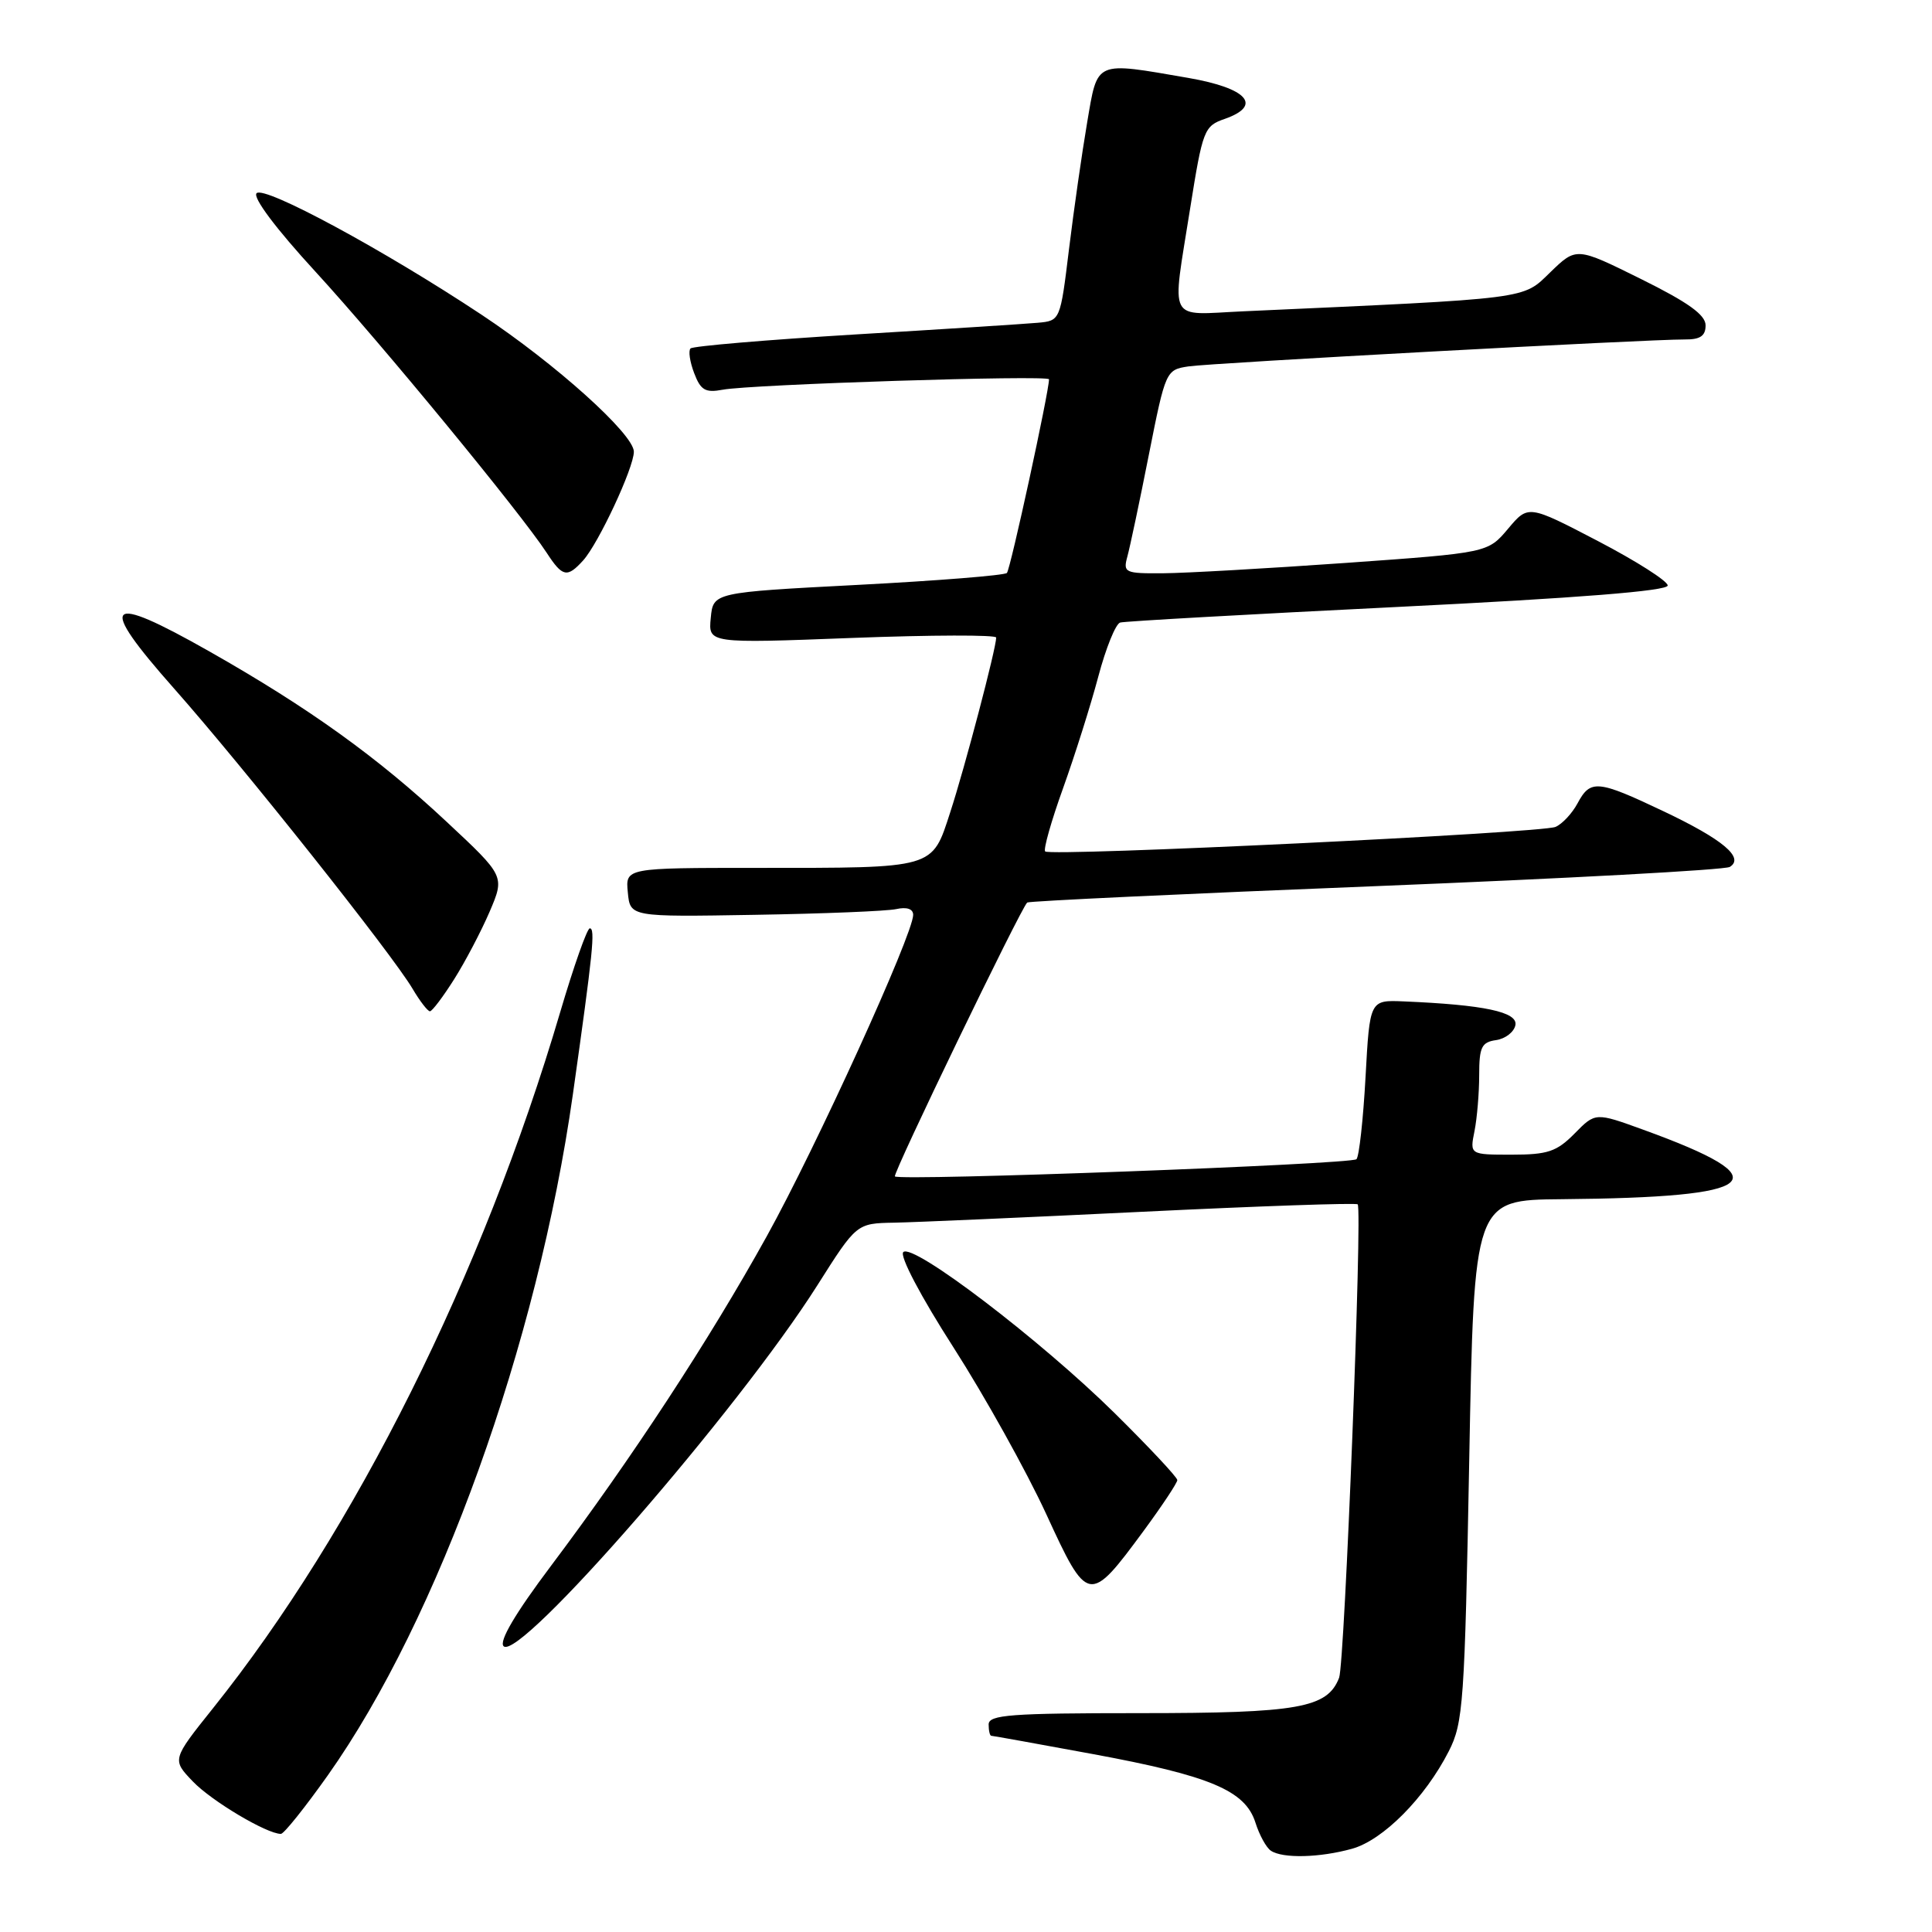 <?xml version="1.0" encoding="UTF-8" standalone="no"?>
<!DOCTYPE svg PUBLIC "-//W3C//DTD SVG 1.1//EN" "http://www.w3.org/Graphics/SVG/1.1/DTD/svg11.dtd" >
<svg xmlns="http://www.w3.org/2000/svg" xmlns:xlink="http://www.w3.org/1999/xlink" version="1.1" viewBox="0 0 256 256">
 <g >
 <path fill="currentColor"
d=" M 179.15 244.97 C 183.26 243.83 188.82 238.23 191.97 232.05 C 193.89 228.29 194.08 225.66 194.68 193.51 C 195.32 159.00 195.32 159.00 206.91 158.90 C 233.51 158.67 236.20 156.39 217.76 149.70 C 211.40 147.39 211.40 147.39 208.64 150.20 C 206.27 152.60 205.08 153.00 200.31 153.00 C 194.75 153.00 194.75 153.00 195.38 149.87 C 195.72 148.16 196.00 144.81 196.00 142.44 C 196.00 138.75 196.32 138.09 198.24 137.82 C 199.47 137.64 200.62 136.75 200.80 135.83 C 201.13 134.09 196.65 133.14 186.00 132.69 C 181.50 132.50 181.50 132.50 180.94 142.73 C 180.63 148.35 180.09 153.24 179.74 153.60 C 179.05 154.28 119.16 156.51 118.58 155.88 C 118.26 155.53 135.25 120.37 136.11 119.59 C 136.32 119.40 157.10 118.42 182.27 117.42 C 207.45 116.41 228.57 115.27 229.21 114.87 C 231.18 113.65 228.30 111.23 220.39 107.48 C 211.67 103.34 210.74 103.26 209.03 106.45 C 208.31 107.79 206.99 109.20 206.11 109.57 C 204.18 110.38 139.17 113.51 138.49 112.82 C 138.23 112.56 139.30 108.78 140.87 104.42 C 142.43 100.07 144.53 93.42 145.53 89.65 C 146.53 85.88 147.83 82.66 148.43 82.49 C 149.02 82.32 165.59 81.39 185.25 80.42 C 209.16 79.24 220.99 78.30 220.98 77.58 C 220.97 76.99 216.81 74.34 211.73 71.69 C 202.50 66.88 202.50 66.88 199.82 70.07 C 197.14 73.25 197.14 73.25 178.32 74.59 C 167.97 75.32 157.09 75.94 154.13 75.96 C 149.04 76.00 148.80 75.88 149.38 73.75 C 149.72 72.51 151.01 66.44 152.23 60.25 C 154.44 49.11 154.50 49.00 157.48 48.55 C 160.57 48.09 218.29 44.96 223.25 44.98 C 225.29 45.00 226.00 44.51 226.00 43.11 C 226.00 41.72 223.68 40.06 217.44 36.97 C 208.88 32.73 208.88 32.73 205.44 36.06 C 201.68 39.70 203.17 39.51 164.75 41.25 C 154.55 41.71 155.26 43.07 157.70 27.62 C 159.36 17.21 159.55 16.70 162.27 15.76 C 167.33 13.99 165.31 11.69 157.49 10.33 C 144.94 8.16 145.47 7.93 144.05 16.25 C 143.37 20.24 142.29 27.77 141.65 33.00 C 140.49 42.50 140.49 42.50 137.50 42.77 C 135.85 42.92 124.95 43.62 113.28 44.32 C 101.61 45.03 91.81 45.86 91.50 46.17 C 91.19 46.47 91.41 47.95 91.98 49.44 C 92.84 51.71 93.46 52.07 95.76 51.64 C 99.47 50.93 139.00 49.67 139.00 50.26 C 139.00 51.90 133.88 75.46 133.42 75.92 C 133.11 76.24 124.22 76.95 113.68 77.50 C 94.50 78.50 94.50 78.50 94.18 81.88 C 93.85 85.26 93.85 85.26 112.93 84.53 C 123.42 84.13 132.00 84.11 132.00 84.48 C 132.00 85.89 127.84 101.73 125.91 107.63 C 123.46 115.17 124.04 115.00 100.31 115.00 C 82.87 115.00 82.87 115.00 83.19 118.25 C 83.50 121.50 83.50 121.50 100.00 121.22 C 109.08 121.07 117.51 120.73 118.75 120.46 C 120.16 120.15 121.00 120.43 121.00 121.23 C 120.99 123.81 108.14 152.02 101.59 163.83 C 93.97 177.58 83.70 193.26 72.99 207.51 C 68.27 213.79 66.09 217.49 66.73 218.13 C 68.82 220.22 97.84 186.84 108.31 170.30 C 113.50 162.10 113.50 162.10 118.50 162.01 C 121.25 161.96 136.10 161.31 151.50 160.56 C 166.90 159.81 179.68 159.37 179.90 159.58 C 180.54 160.20 178.18 220.37 177.44 222.31 C 175.89 226.32 172.09 227.00 151.05 227.00 C 133.89 227.00 131.00 227.22 131.00 228.50 C 131.00 229.32 131.16 230.00 131.35 230.00 C 131.54 230.00 137.64 231.10 144.90 232.44 C 160.39 235.31 165.00 237.26 166.35 241.50 C 166.87 243.15 167.79 244.83 168.40 245.23 C 169.96 246.28 174.88 246.16 179.15 244.97 Z  M 43.43 235.25 C 58.11 214.51 71.23 178.04 75.91 145.00 C 78.58 126.10 78.90 123.00 78.15 123.01 C 77.79 123.02 76.03 128.01 74.23 134.11 C 63.97 168.90 47.08 202.77 28.24 226.33 C 22.78 233.16 22.78 233.16 25.56 236.06 C 28.04 238.65 35.35 243.00 37.22 243.00 C 37.62 243.00 40.41 239.51 43.43 235.25 Z  M 151.55 202.83 C 154.00 199.50 156.00 196.48 156.00 196.12 C 156.00 195.75 152.29 191.79 147.75 187.30 C 137.92 177.59 120.95 164.65 119.69 165.91 C 119.18 166.42 122.00 171.78 126.36 178.57 C 130.51 185.05 136.03 194.98 138.63 200.62 C 144.13 212.59 144.33 212.63 151.55 202.83 Z  M 60.18 129.75 C 61.66 127.41 63.77 123.38 64.88 120.80 C 66.89 116.09 66.89 116.09 59.19 108.90 C 50.00 100.31 40.92 93.79 27.75 86.32 C 13.91 78.47 12.80 79.64 23.07 91.24 C 32.20 101.55 51.95 126.41 54.67 131.02 C 55.64 132.66 56.67 134.00 56.97 134.00 C 57.26 134.00 58.71 132.08 60.18 129.75 Z  M 77.28 74.25 C 79.31 71.99 83.98 62.00 83.99 59.86 C 84.00 57.54 73.60 48.19 63.79 41.69 C 50.86 33.12 35.03 24.57 34.00 25.60 C 33.45 26.15 36.56 30.30 41.81 36.01 C 50.48 45.46 69.02 68.00 72.44 73.25 C 74.54 76.47 75.15 76.60 77.28 74.25 Z "/>
</g>
</svg>